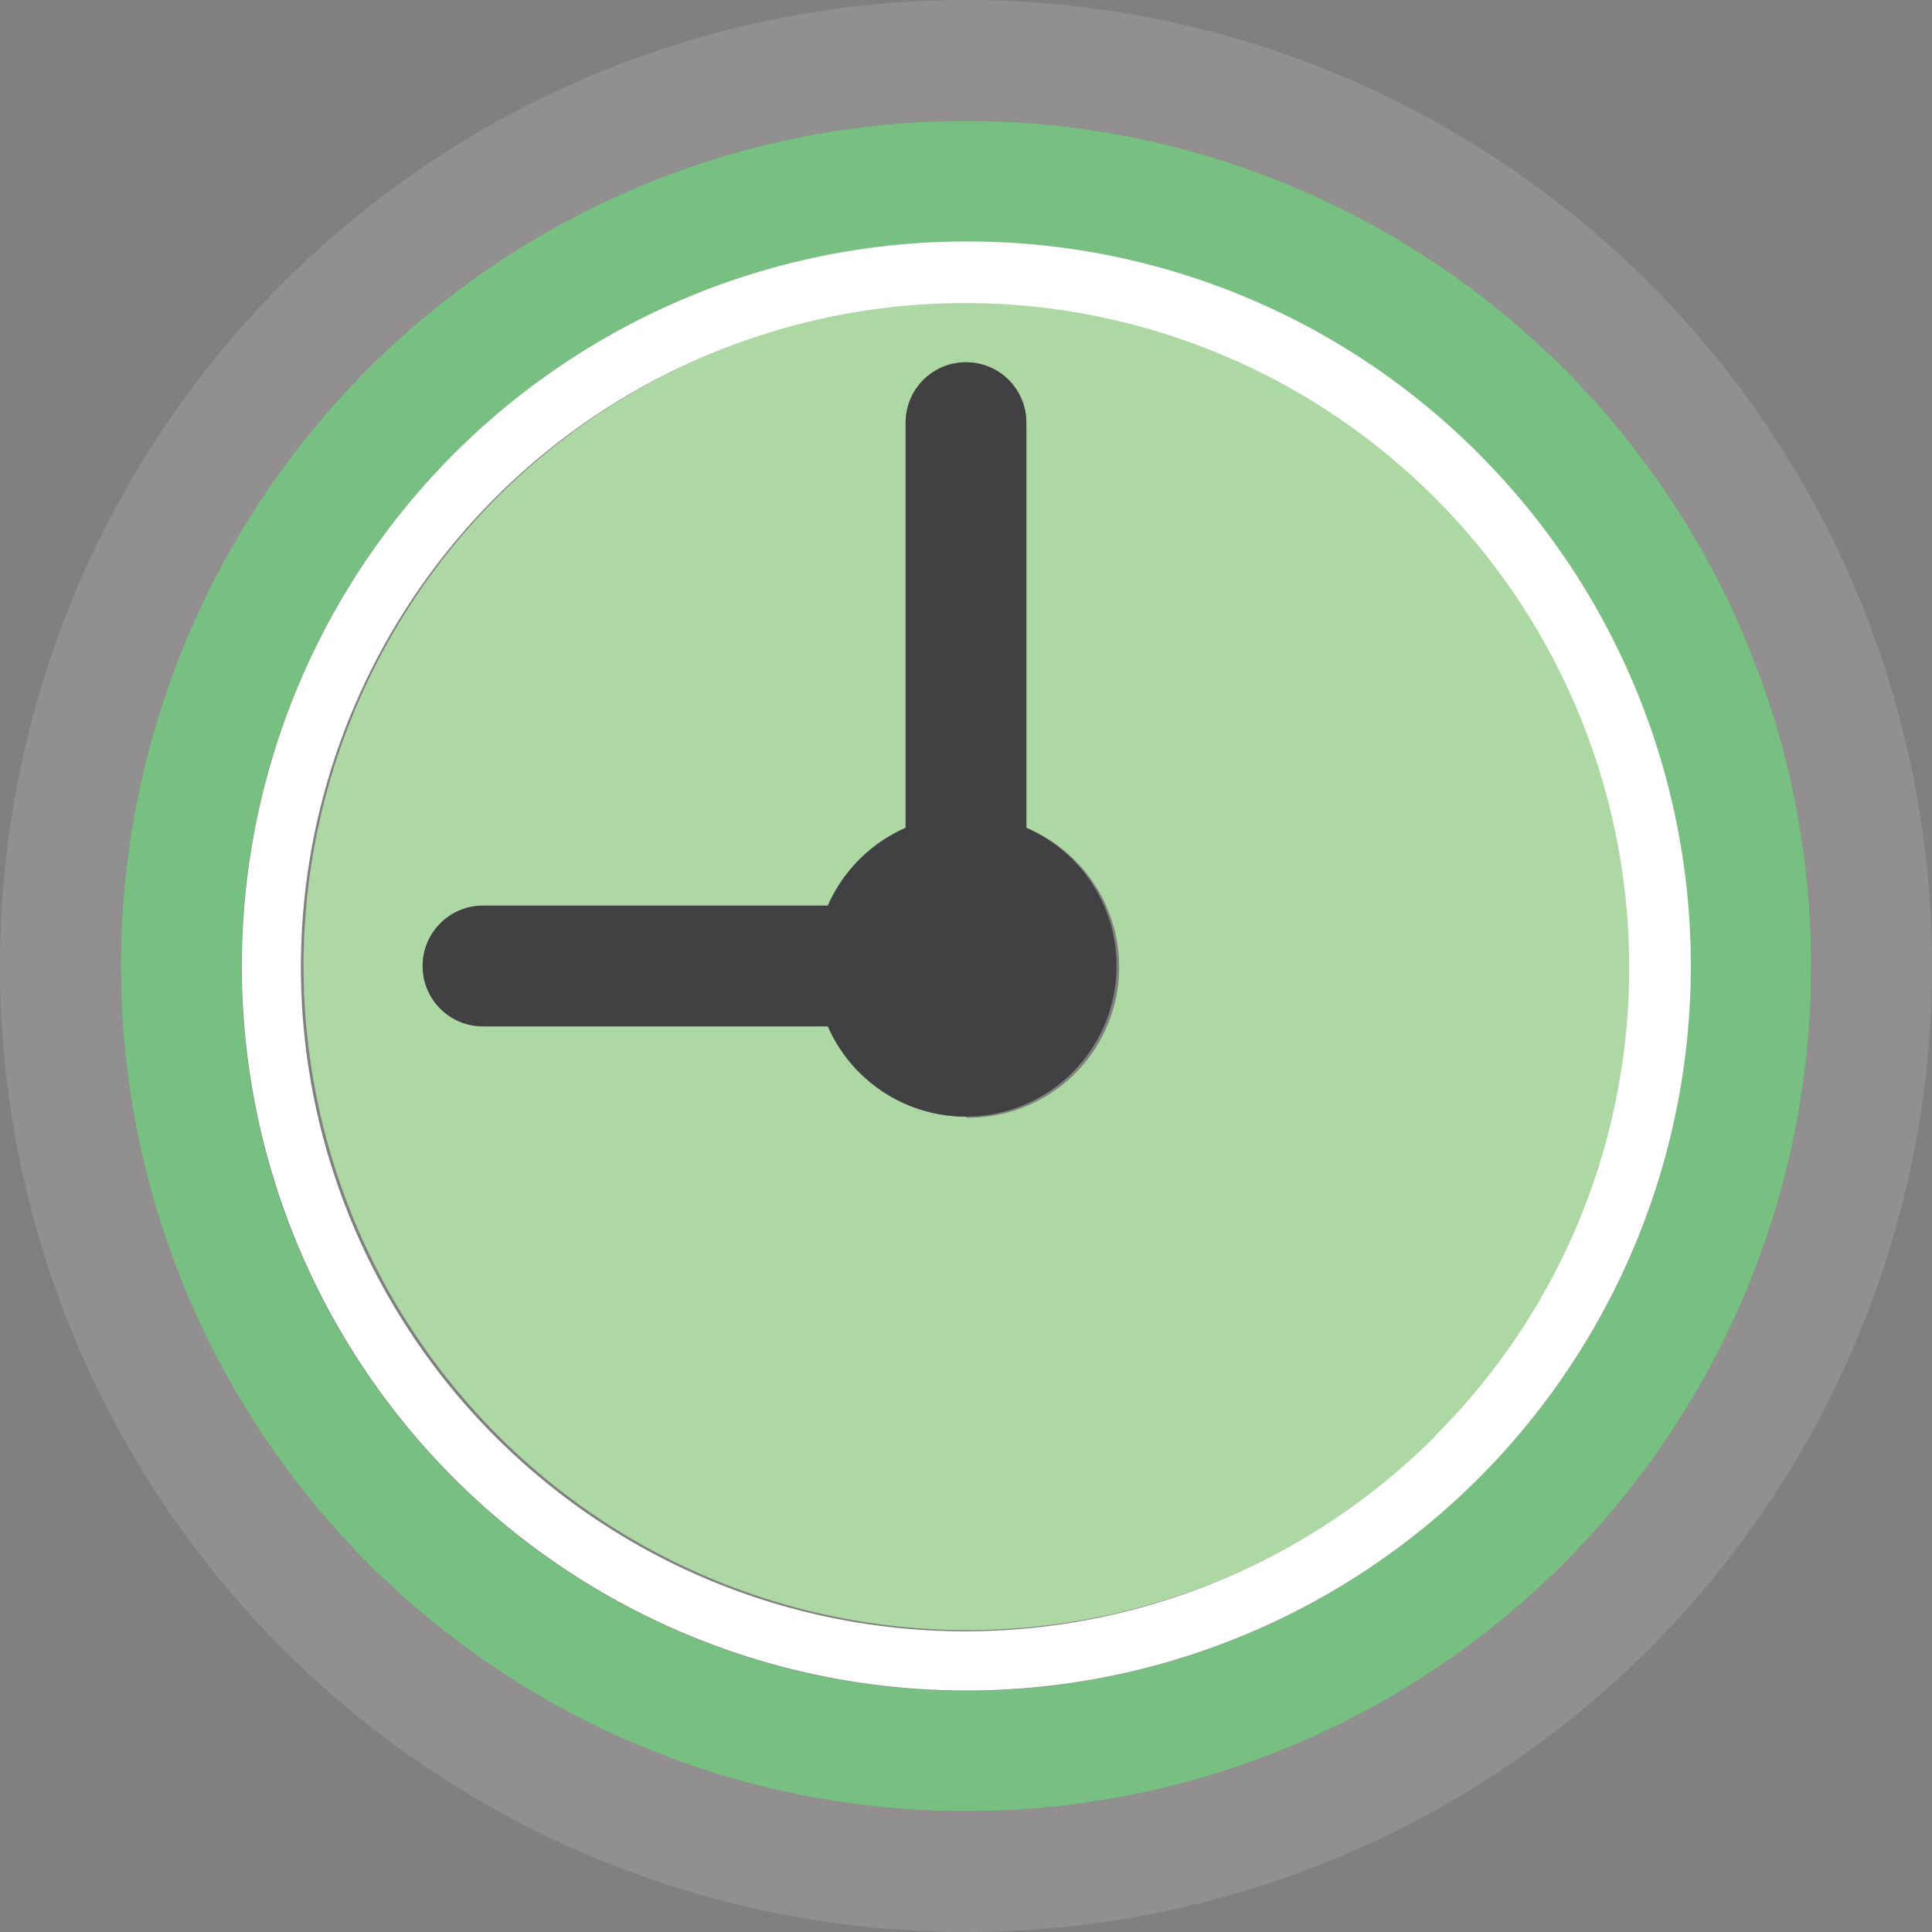 <svg xmlns="http://www.w3.org/2000/svg" viewBox="0 0 40 40"><rect x="0" y="0" width="40" height="40" fill="#808080" stroke="none"/><defs><style>.cls-1{fill:#add7a3;}.cls-2{fill:#78c081;}.cls-3{fill:#918f90;}.cls-4{fill:#fff;}.cls-5{fill:#414042;}</style></defs><title>Asset 18</title><g id="Layer_2" data-name="Layer 2"><g id="Layer_1-2" data-name="Layer 1"><path class="cls-1" d="M20,6.25a13.75,13.75,0,1,0,9.73,4A13.66,13.66,0,0,0,20,6.25Zm0,16.87a3.12,3.12,0,0,1-2.86-1.87H10a1.25,1.25,0,0,1,0-2.5h7.14a3.13,3.13,0,0,1,1.61-1.61V8.75a1.25,1.25,0,0,1,2.5,0v8.39a3.12,3.12,0,0,1-1.25,6Z"/><path class="cls-2" d="M20,2.5A17.5,17.5,0,1,0,37.5,20,17.5,17.5,0,0,0,20,2.5ZM30.61,30.61A15,15,0,1,1,35,20,14.91,14.91,0,0,1,30.61,30.61Z"/><path class="cls-3" d="M20,0A20,20,0,1,0,40,20,20,20,0,0,0,20,0Zm0,37.5A17.5,17.5,0,1,1,37.5,20,17.5,17.5,0,0,1,20,37.5Z"/><path class="cls-4" d="M20,5A15,15,0,1,0,30.61,9.39,14.91,14.91,0,0,0,20,5Zm9.73,24.72a13.75,13.75,0,1,1,4-9.72A13.67,13.67,0,0,1,29.72,29.72Z"/><path class="cls-5" d="M21.25,17.14V8.75a1.25,1.25,0,0,0-2.5,0v8.39a3.13,3.13,0,0,0-1.61,1.61H10a1.25,1.25,0,0,0,0,2.5h7.14a3.12,3.12,0,1,0,4.11-4.11Z"/></g></g></svg>